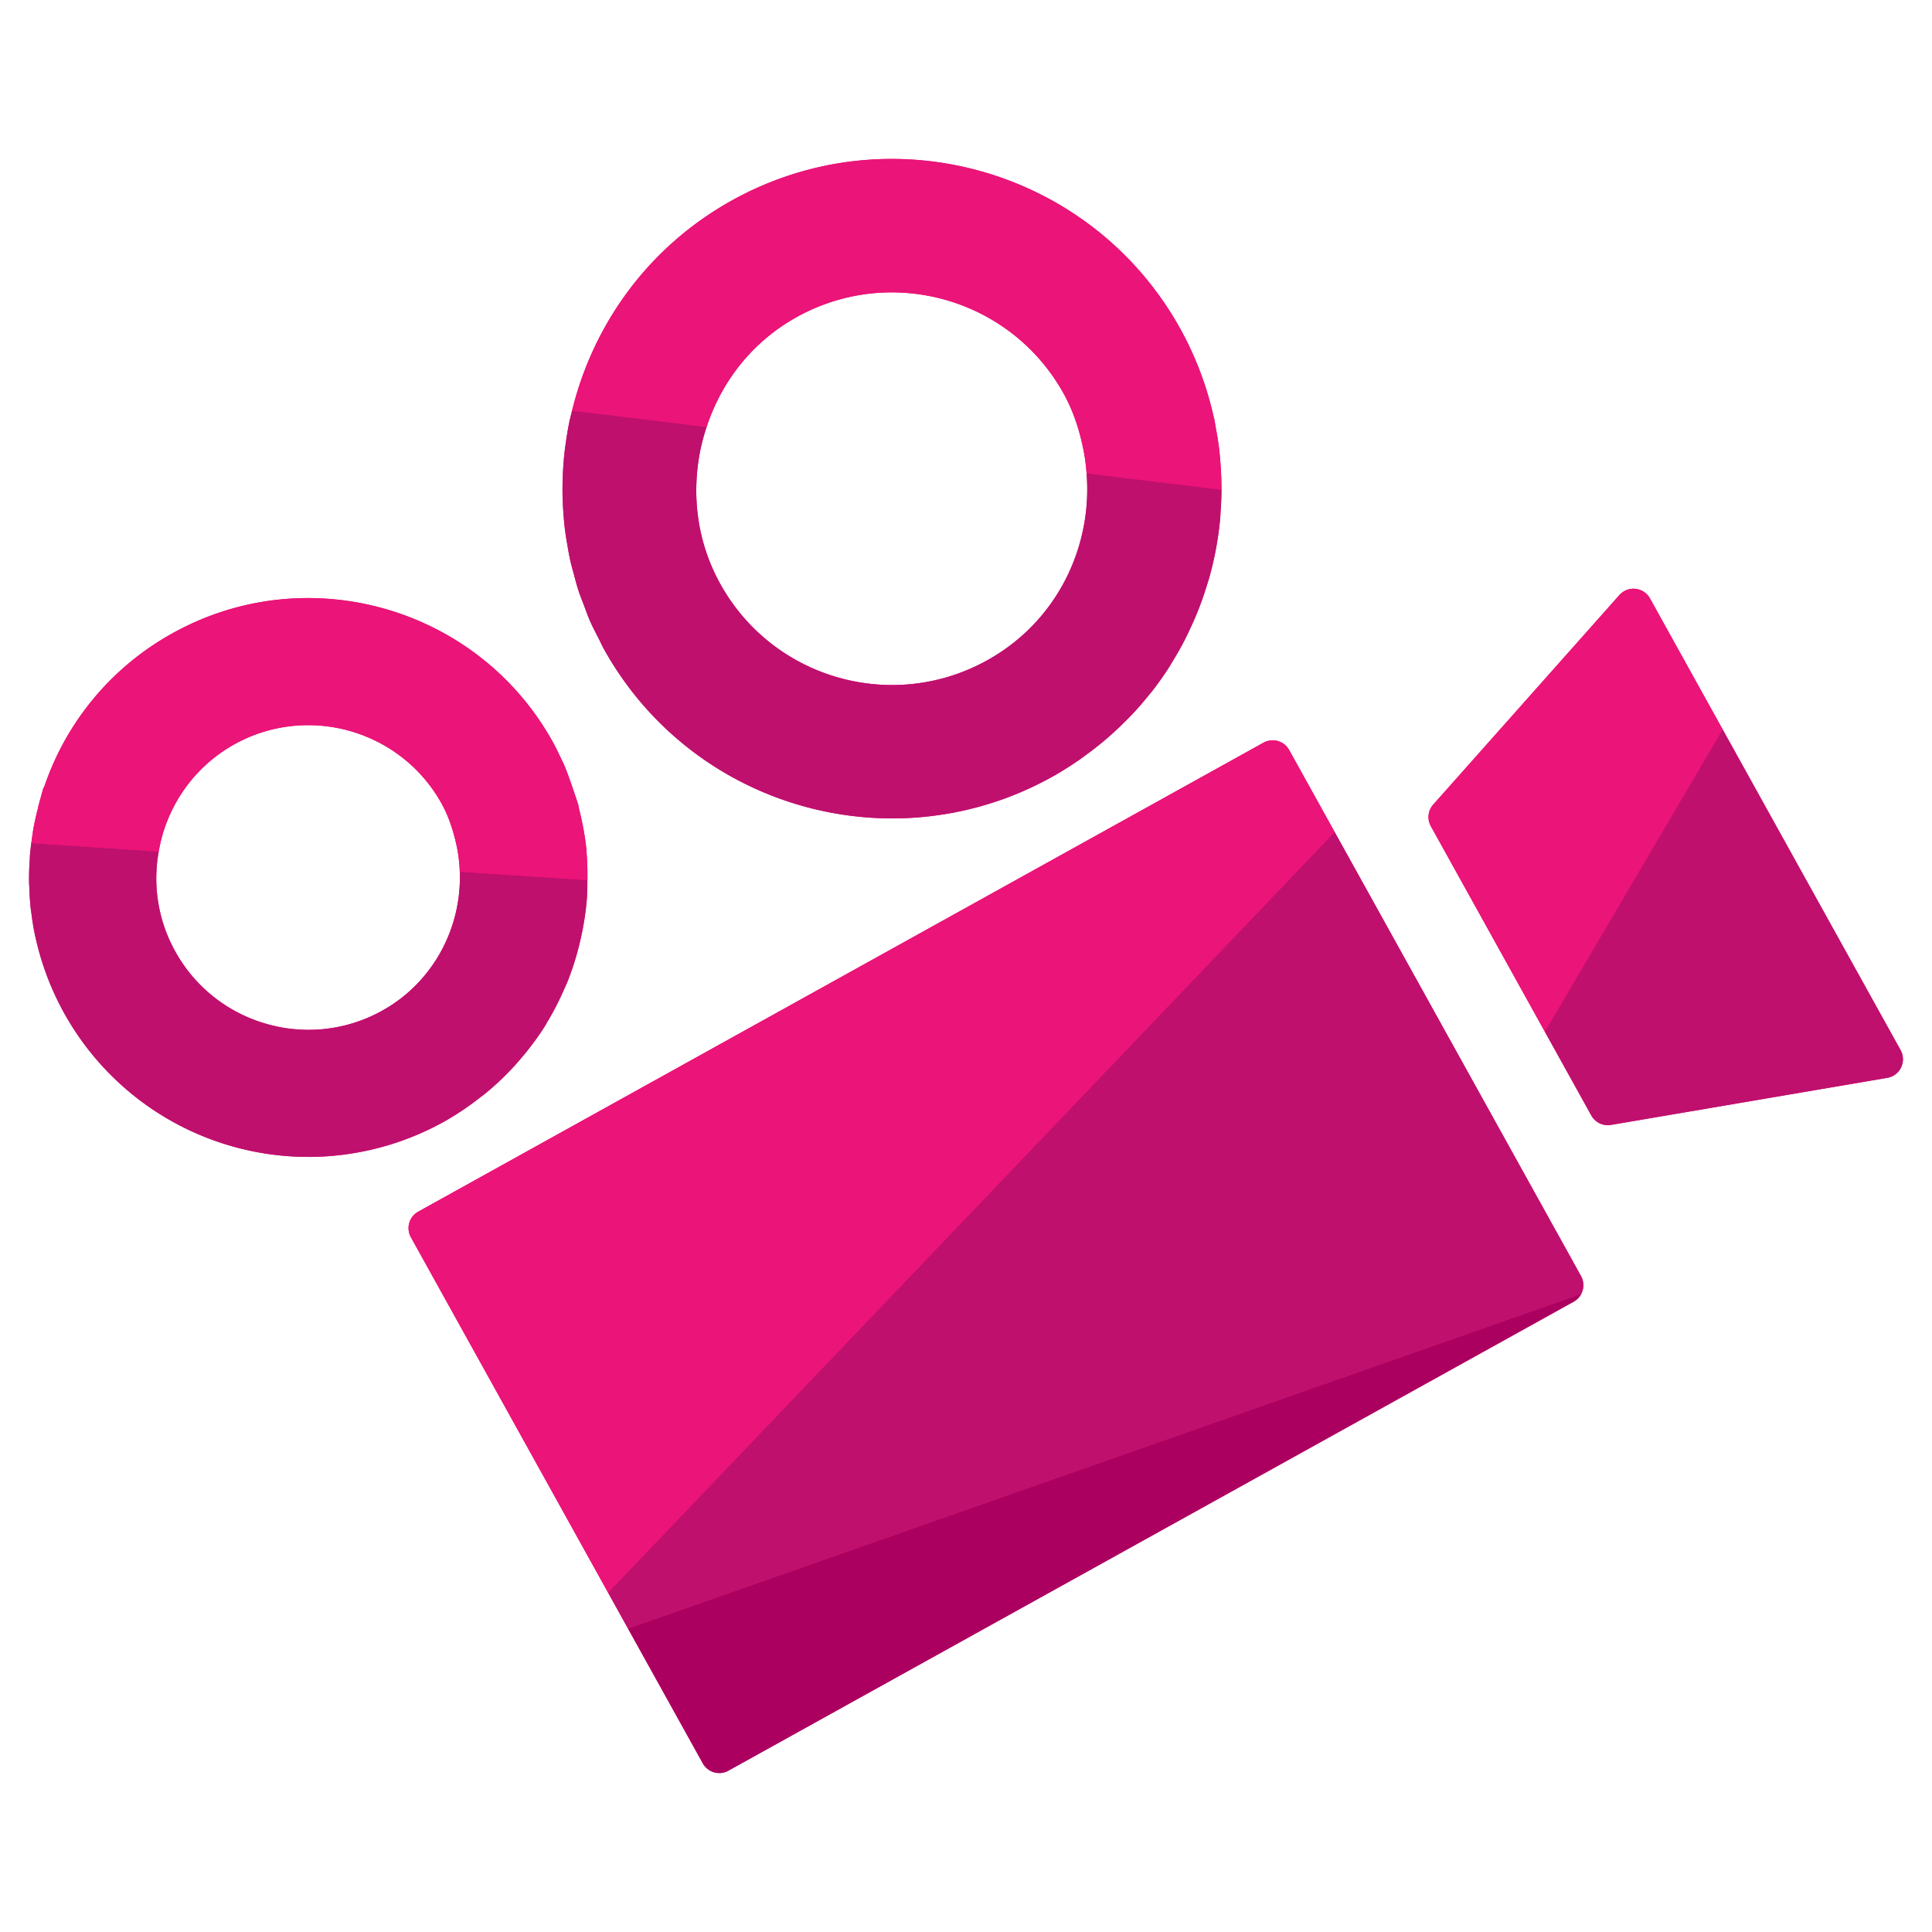 
<svg   xmlns="http://www.w3.org/2000/svg" viewBox="0 0 150 150" >
      <style> .film1{fill:none} .film2{fill:#bf106e} .film3{fill:#eb1478}</style><path class="film3" d="M118.153 90.786l-13.466-24.271-1.059-1.909-3.538-6.376a1.464 1.464 0 00-1.99-.57L32.472 94.072a1.464 1.464 0 00-.57 1.99l15.276 27.532.038.068 1.542 2.78 5.805 10.462a1.463 1.463 0 001.99.57l65.628-36.412c.26-.144.457-.357.585-.602a1.46 1.46 0 00-.016-1.388l-4.597-8.285zm29.408-9.255L133.75 56.638l-5.646-10.176a1.464 1.464 0 00-2.374-.263l-14.454 16.267a1.464 1.464 0 00-.185 1.682l8.854 15.959.715 1.29 2.89 5.209c.302.543.914.837 1.527.732l21.45-3.654a1.463 1.463 0 001.034-2.153zM43.743 39.829c.033.457.074.913.132 1.37.043.342.103.684.16 1.026.075.436.149.873.246 1.308.081.364.185.726.284 1.089.111.411.216.824.349 1.232.128.393.285.779.433 1.168.143.375.272.753.433 1.125.213.487.464.965.71 1.444.13.255.241.516.381.769 4.715 8.497 13.551 13.26 22.63 13.18a25.473 25.473 0 0012.17-3.217c.721-.4 1.407-.837 2.073-1.294.177-.121.343-.251.516-.376.481-.347.948-.706 1.398-1.081.192-.16.38-.324.565-.49.423-.373.83-.76 1.222-1.157.163-.165.33-.327.487-.496.445-.474.867-.965 1.271-1.468.08-.097.165-.19.242-.29.482-.619.934-1.257 1.354-1.914.07-.107.128-.22.194-.327a25.37 25.37 0 00.944-1.656c.107-.205.205-.415.306-.623a25.242 25.242 0 001.464-3.72c.063-.207.134-.411.192-.62a25.67 25.67 0 00.83-4.465c.021-.232.03-.465.045-.698.036-.526.06-1.053.063-1.582l-.001-.047a26.239 26.239 0 00-.098-2.29c-.023-.27-.044-.54-.075-.81a25.383 25.383 0 00-.27-1.715c-.035-.19-.059-.38-.099-.569-.009-.039-.012-.078-.02-.116l-.007.002-.003.001a25.579 25.579 0 00-2.63-7.003c-6.86-12.36-22.44-16.822-34.8-9.963-6.497 3.604-10.78 9.624-12.416 16.313-.057.236-.12.47-.17.707-.002-.005-.01-.01-.01-.015-.016.07-.023.142-.037.212a25.84 25.84 0 00-.254 1.492c-.04.273-.08.545-.112.82-.055.486-.092.974-.12 1.463a25.448 25.448 0 00-.025 2.314c.011.32.032.64.056.962zm18.112-15.212c7.36-4.083 16.636-1.427 20.72 5.932.807 1.455 1.278 2.992 1.575 4.542.105.55.168 1.102.212 1.655.464 5.765-2.331 11.533-7.72 14.522-7.36 4.084-16.636 1.428-20.719-5.932-1.832-3.303-2.24-6.979-1.543-10.412.123-.602.29-1.193.481-1.776 1.15-3.501 3.518-6.602 6.995-8.532zM37.26 85.218l.16-.121c.112-.085.225-.17.335-.26a21.654 21.654 0 002.247-2.15c.134-.147.26-.296.44-.507a21.373 21.373 0 001.856-2.498c.044-.069.083-.14.122-.212l.058-.102c.497-.82.95-1.702 1.348-2.623l.072-.16c.045-.094.09-.19.13-.29a21.904 21.904 0 001.083-3.528 21.53 21.53 0 00.457-3.037c.008-.101.011-.202.014-.304l.006-.16c.017-.315.015-.623.02-.934a21.376 21.376 0 00-.064-2.119l-.004-.076a2.937 2.937 0 00-.012-.198c-.1-.99-.289-2.022-.584-3.204a2.194 2.194 0 00-.055-.282s-.793-2.44-1.117-3.119-.548-1.179-.857-1.737C37.11 47.14 23.88 43.35 13.419 49.154A21.483 21.483 0 003.411 61.161l-.033-.022-.368 1.332a4.63 4.63 0 00-.064.285 21.388 21.388 0 00-.368 1.672c-.012.068-.02.136-.04.29a25.608 25.608 0 00-.217 1.756l-.01.244c-.045.67-.062 1.26-.053 1.809 0 .06.005.12.014.247.02.693.058 1.27.12 1.821l.033.207c.087.705.183 1.293.3 1.843.01.049.024.097.039.15A21.688 21.688 0 0023.96 89.822h.194a21.727 21.727 0 0010.367-2.762 21.595 21.595 0 002.738-1.841zm-7.582-6.753a11.749 11.749 0 01-8.99 1.028 11.749 11.749 0 01-7.086-5.632 11.648 11.648 0 01-1.28-7.745 12.24 12.24 0 01.353-1.496c.912-2.936 2.877-5.363 5.531-6.836a11.75 11.75 0 015.717-1.482c4.161 0 8.203 2.196 10.361 6.086.476.858.832 1.825 1.118 3.046.175.745.267 1.495.296 2.24.171 4.39-2.107 8.62-6.017 10.79z"></path><path class="film1" d="M35.4 65.434c-.286-1.22-.642-2.188-1.118-3.046-2.158-3.89-6.2-6.087-10.36-6.087-1.94 0-3.905.478-5.717 1.483-2.654 1.473-4.619 3.9-5.531 6.835-.973 3.129-.643 6.411.928 9.242a11.748 11.748 0 007.085 5.632 11.75 11.75 0 008.991-1.028c4.575-2.538 6.927-7.896 5.722-13.031z"></path><path class="film3" d="M100.09 58.23a1.464 1.464 0 00-1.99-.57L32.472 94.072a1.464 1.464 0 00-.57 1.99l15.276 27.532.038.068 56.412-59.056-3.538-6.376z"></path><path d="M48.758 126.441l5.805 10.463a1.463 1.463 0 001.99.57l65.628-36.412a1.45 1.45 0 00.585-.602l-74.008 25.982z" fill="#ab005f"></path><path class="film2" d="M122.75 99.072l-4.597-8.286-13.466-24.271-1.06-1.909-56.411 59.056 1.542 2.78 74.008-25.982a1.46 1.46 0 00-.016-1.388z"></path><path class="film3" d="M128.104 46.462a1.464 1.464 0 00-2.374-.263l-14.454 16.267a1.464 1.464 0 00-.185 1.682l8.854 15.959 13.805-23.469-5.646-10.176z"></path><path class="film2" d="M120.66 81.397l2.89 5.209c.302.543.914.837 1.527.732l21.45-3.654a1.464 1.464 0 001.034-2.153L133.75 56.638l-13.805 23.469.715 1.29zM84.363 36.746c.463 5.765-2.333 11.533-7.72 14.522-7.36 4.084-16.637 1.428-20.72-5.932-1.833-3.303-2.242-6.979-1.543-10.412.123-.602.29-1.193.48-1.776l-10.444-1.274c-.058.235-.12.469-.171.706-.002-.005-.01-.01-.01-.015-.016.07-.022.142-.037.212-.103.494-.181.992-.254 1.492-.04.273-.081.545-.112.82-.056.485-.092.974-.12 1.463a25.9 25.9 0 00-.026 2.313c.01.32.032.64.055.962.033.456.073.913.13 1.369.044.343.104.684.162 1.027.074.436.148.873.245 1.307.082.365.186.726.284 1.089.11.411.216.824.349 1.232.127.392.285.779.433 1.168.143.375.272.753.433 1.125.213.487.463.965.709 1.444.13.255.242.516.382.77C51.584 58.856 60.42 63.62 69.5 63.54a25.484 25.484 0 0012.17-3.218c.72-.4 1.407-.837 2.073-1.294.176-.12.342-.25.515-.376.48-.346.948-.705 1.398-1.08a25.72 25.72 0 001.787-1.645c.163-.165.328-.327.486-.496a25.49 25.49 0 001.271-1.468c.078-.098.165-.19.241-.29a25.49 25.49 0 001.354-1.915c.069-.107.128-.22.194-.327.336-.542.652-1.093.945-1.656.107-.205.205-.414.306-.622a26.081 26.081 0 00.936-2.162 25.47 25.47 0 00.527-1.558c.063-.207.133-.411.192-.62a25.72 25.72 0 00.828-4.465c.022-.232.03-.465.046-.698.036-.526.06-1.053.063-1.583v-.047l-10.47-1.277z"></path><path class="film3" d="M61.855 24.617c7.36-4.083 16.636-1.427 20.72 5.932.807 1.456 1.279 2.992 1.575 4.542.105.55.168 1.102.213 1.655l10.47 1.277a25.88 25.88 0 00-.097-2.29c-.024-.27-.044-.54-.076-.81a24.582 24.582 0 00-.269-1.715c-.035-.19-.059-.38-.099-.569-.008-.038-.012-.077-.02-.115l-.006.002-.003.002a25.565 25.565 0 00-2.63-7.003c-6.859-12.36-22.439-16.822-34.8-9.963-6.497 3.604-10.78 9.625-12.415 16.314l10.444 1.274c1.15-3.5 3.518-6.602 6.995-8.53z"></path><path class="film1" d="M13.602 73.861a11.748 11.748 0 007.085 5.632 11.75 11.75 0 008.991-1.028c3.91-2.17 6.189-6.4 6.017-10.79l-23.374-1.558a11.655 11.655 0 001.281 7.744z"></path><path class="film2" d="M35.696 67.675c.17 4.39-2.107 8.62-6.017 10.79a11.749 11.749 0 01-8.992 1.028 11.748 11.748 0 01-7.085-5.632 11.65 11.65 0 01-1.28-7.744l-9.892-.66c-.047.357-.086.696-.11 1.017l-.01.244a20.79 20.79 0 00-.053 1.809c.001.06.005.121.014.248.02.692.058 1.27.12 1.821l.033.207c.087.705.183 1.293.3 1.843.01.049.024.097.039.15A21.692 21.692 0 0023.96 89.822h.194a21.73 21.73 0 0010.367-2.761 21.589 21.589 0 002.739-1.842l.159-.12c.112-.086.225-.171.335-.26a21.587 21.587 0 002.247-2.151c.133-.146.259-.295.439-.506a21.61 21.61 0 001.857-2.498c.043-.069.083-.14.122-.212l.057-.102c.496-.82.949-1.702 1.348-2.623l.072-.158c.044-.095.088-.19.128-.289a21.933 21.933 0 001.084-3.528c.234-1.064.383-2.058.456-3.036.008-.1.01-.202.014-.303l.005-.159c.017-.315.015-.624.019-.935l-9.909-.66z"></path><path class="film3" d="M12.674 64.62c.912-2.936 2.877-5.363 5.53-6.836a11.75 11.75 0 015.718-1.482c4.16 0 8.202 2.197 10.36 6.086.476.858.832 1.825 1.118 3.046.175.745.267 1.495.295 2.24l9.91.66a21.715 21.715 0 00-.064-2.12l-.004-.075a3.37 3.37 0 00-.012-.2c-.1-.99-.29-2.022-.585-3.203a2.243 2.243 0 00-.054-.283s-.793-2.44-1.117-3.12-.548-1.178-.857-1.737C37.108 47.14 23.878 43.35 13.417 49.155A21.48 21.48 0 003.409 61.161l-.032-.021-.369 1.331a4.08 4.08 0 00-.064.285 21.476 21.476 0 00-.369 1.672 5.403 5.403 0 00-.04.29c-.043.265-.075.503-.106.739l9.892.66c.09-.502.198-1.002.353-1.498z"></path>


</svg>

